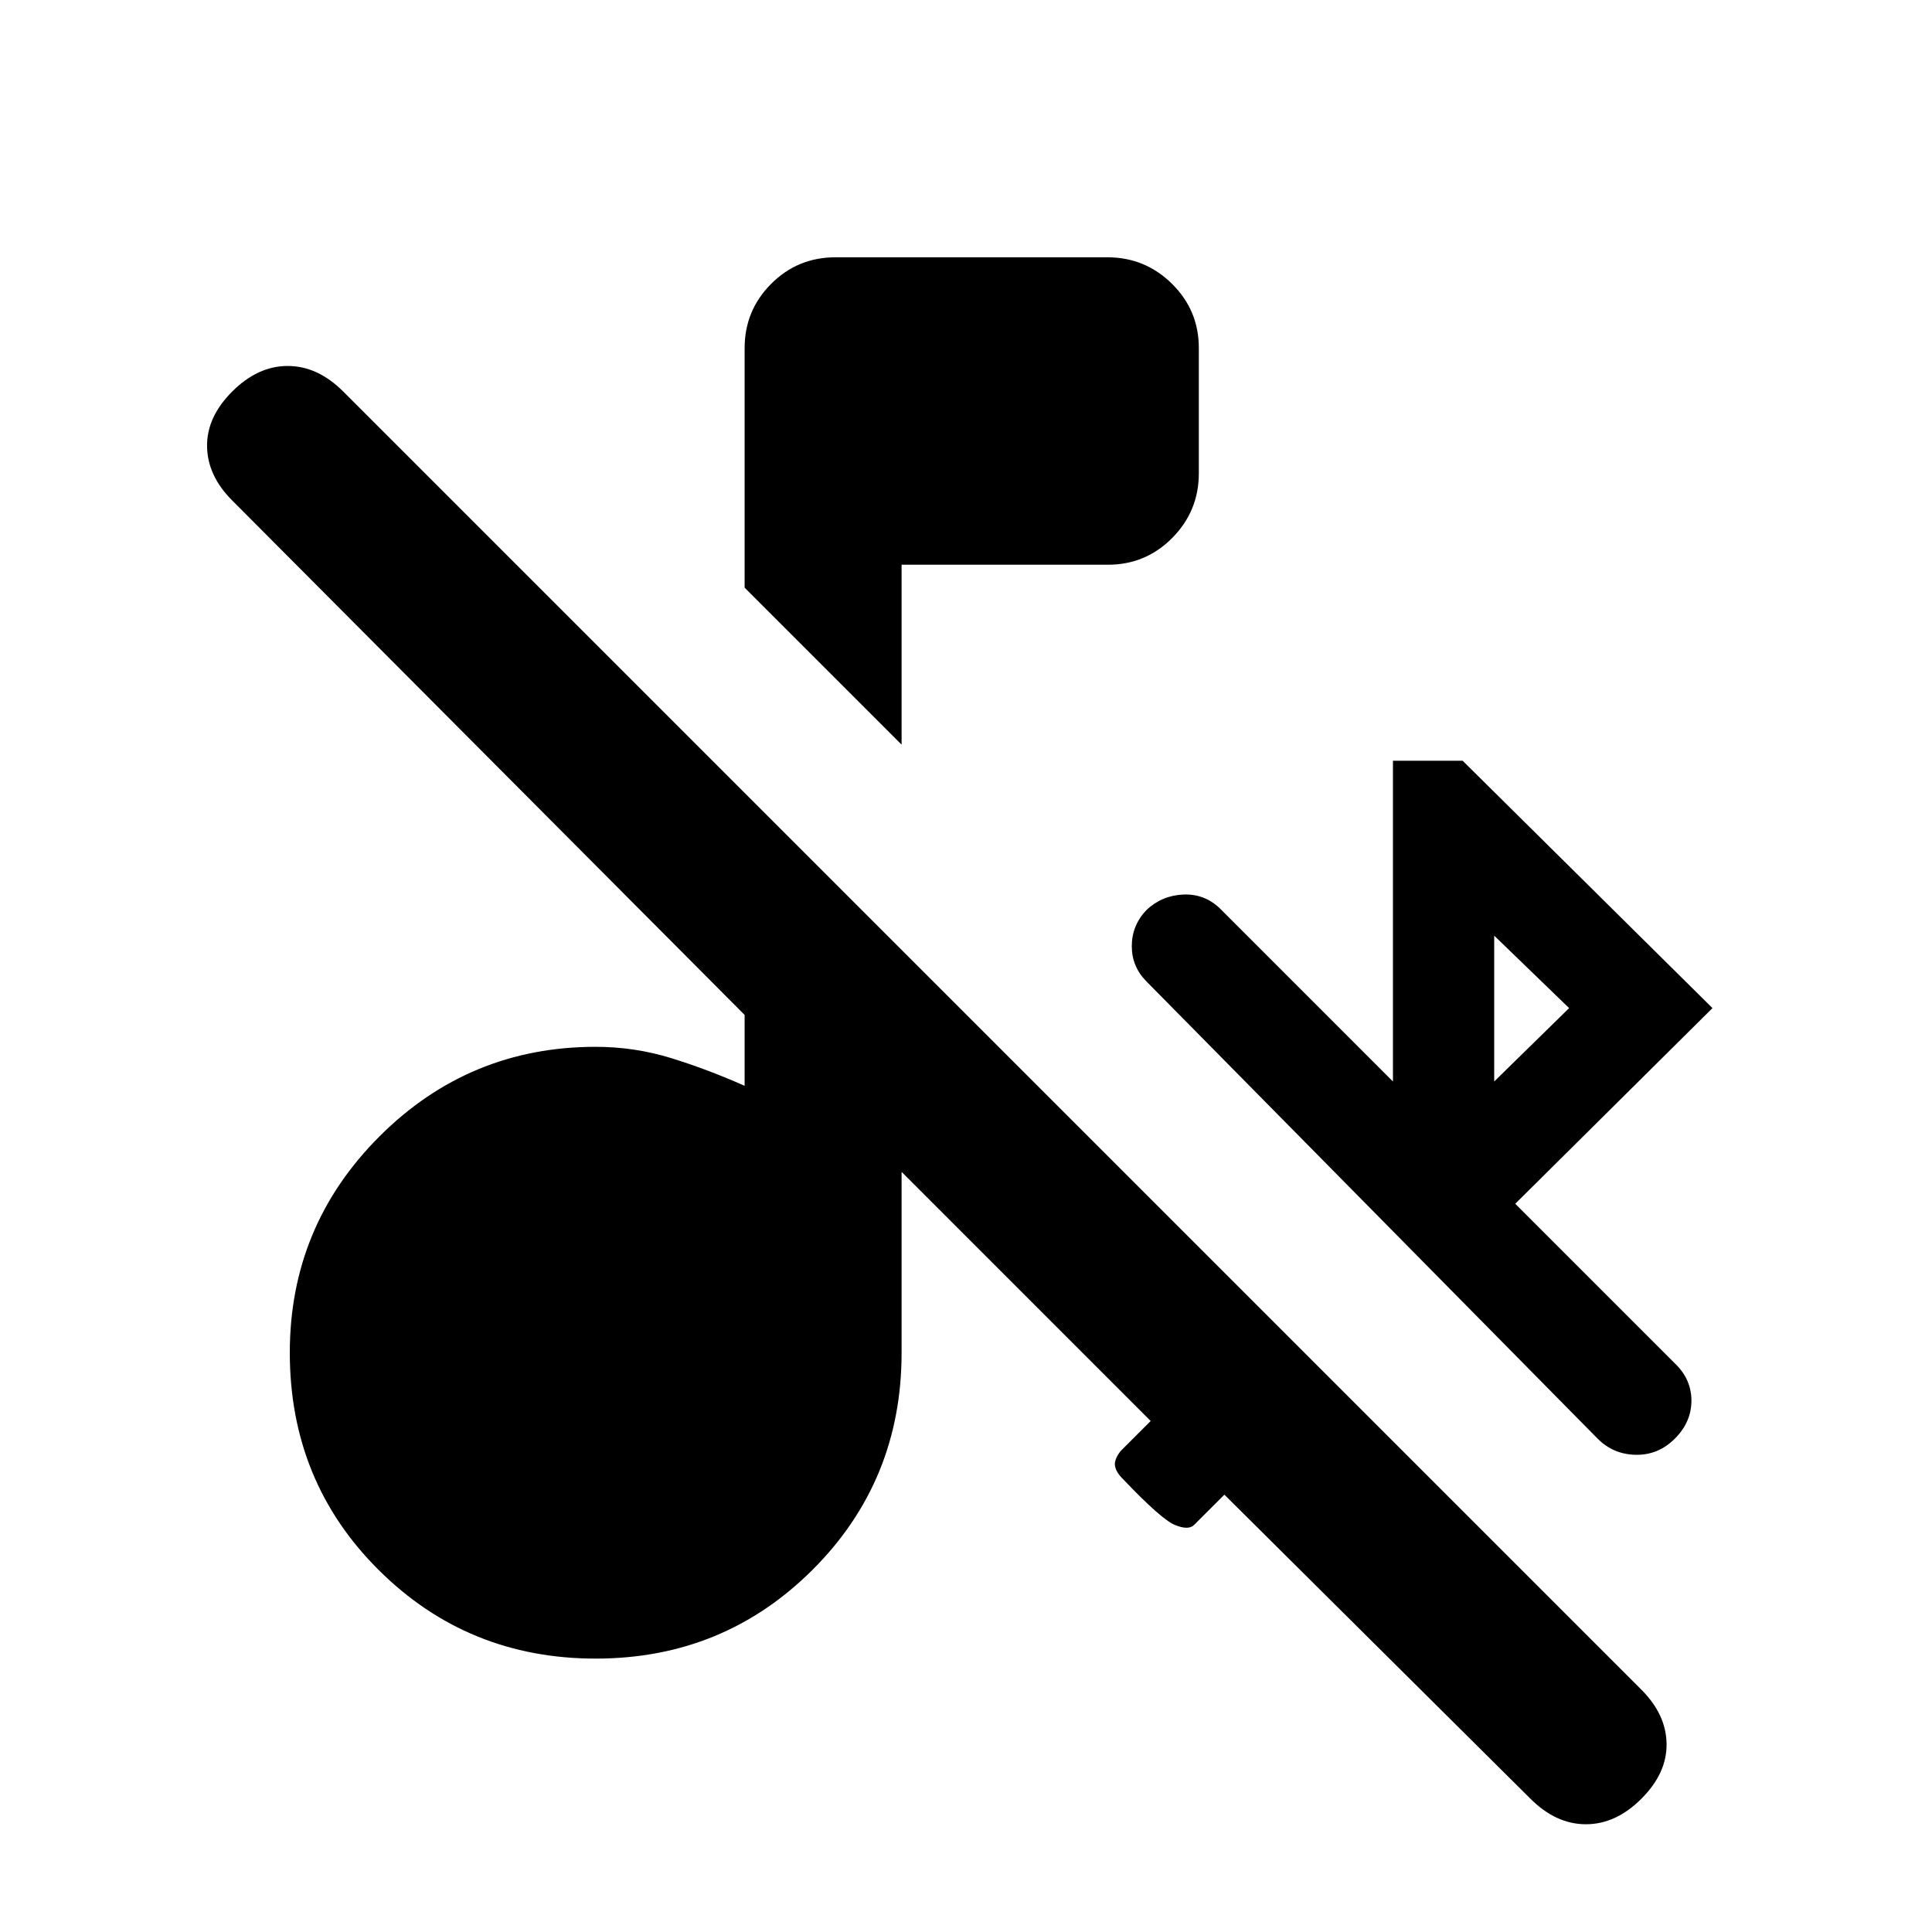<svg xmlns="http://www.w3.org/2000/svg" height="20" viewBox="0 -960 960 960" width="20"><path d="M760.46-66.23 608.39-217.31l-15.01 15q-2.84 2.85-9.61.04t-26-23.04q-3.23-3.23-3.73-6.31-.5-3.07 2.73-7.3l15-15L448-377.7v89.85q0 63.7-44.23 107.85-44.23 44.15-107.77 44.15t-107.77-43.96Q144-223.77 144-287.85q0-62.92 44.54-107.46 44.54-44.53 107.46-44.53 19.31 0 37.5 5.61 18.19 5.62 36.5 13.77v-35.23L115.39-711.31q-12.31-12.31-12.5-26.88-.2-14.58 12.5-27.27 12.69-12.69 27.57-12.69 14.89 0 27.58 12.69l645.07 645.07q12.31 12.31 12.5 26.89.2 14.58-12.5 27.27-12.69 12.69-27.57 12.69-14.89 0-27.58-12.69Zm-18-356.38 37.23-36.47-37.23-36v72.47ZM448-590l-78-78v-119q0-18.76 13.18-31.96 13.18-13.19 31.92-13.19h135.16q18.74 0 32.09 13.17 13.34 13.17 13.34 31.89v62.29q0 18.72-13.19 32.07-13.2 13.34-31.96 13.34H448V-590Zm402.92 130.92-98 97.23 79.31 79.31q8.23 7.85 8.23 18.5t-8.23 18.89q-8.23 8.23-19.41 8.03-11.18-.19-18.97-8.03L569.61-472.39q-7.23-7.28-7.23-17.49 0-10.22 7.23-17.89 7.67-7.23 18.2-7.73 10.52-.5 18.19 6.73l86.15 86.16V-582h34.62l124.15 122.92Z"/></svg>
